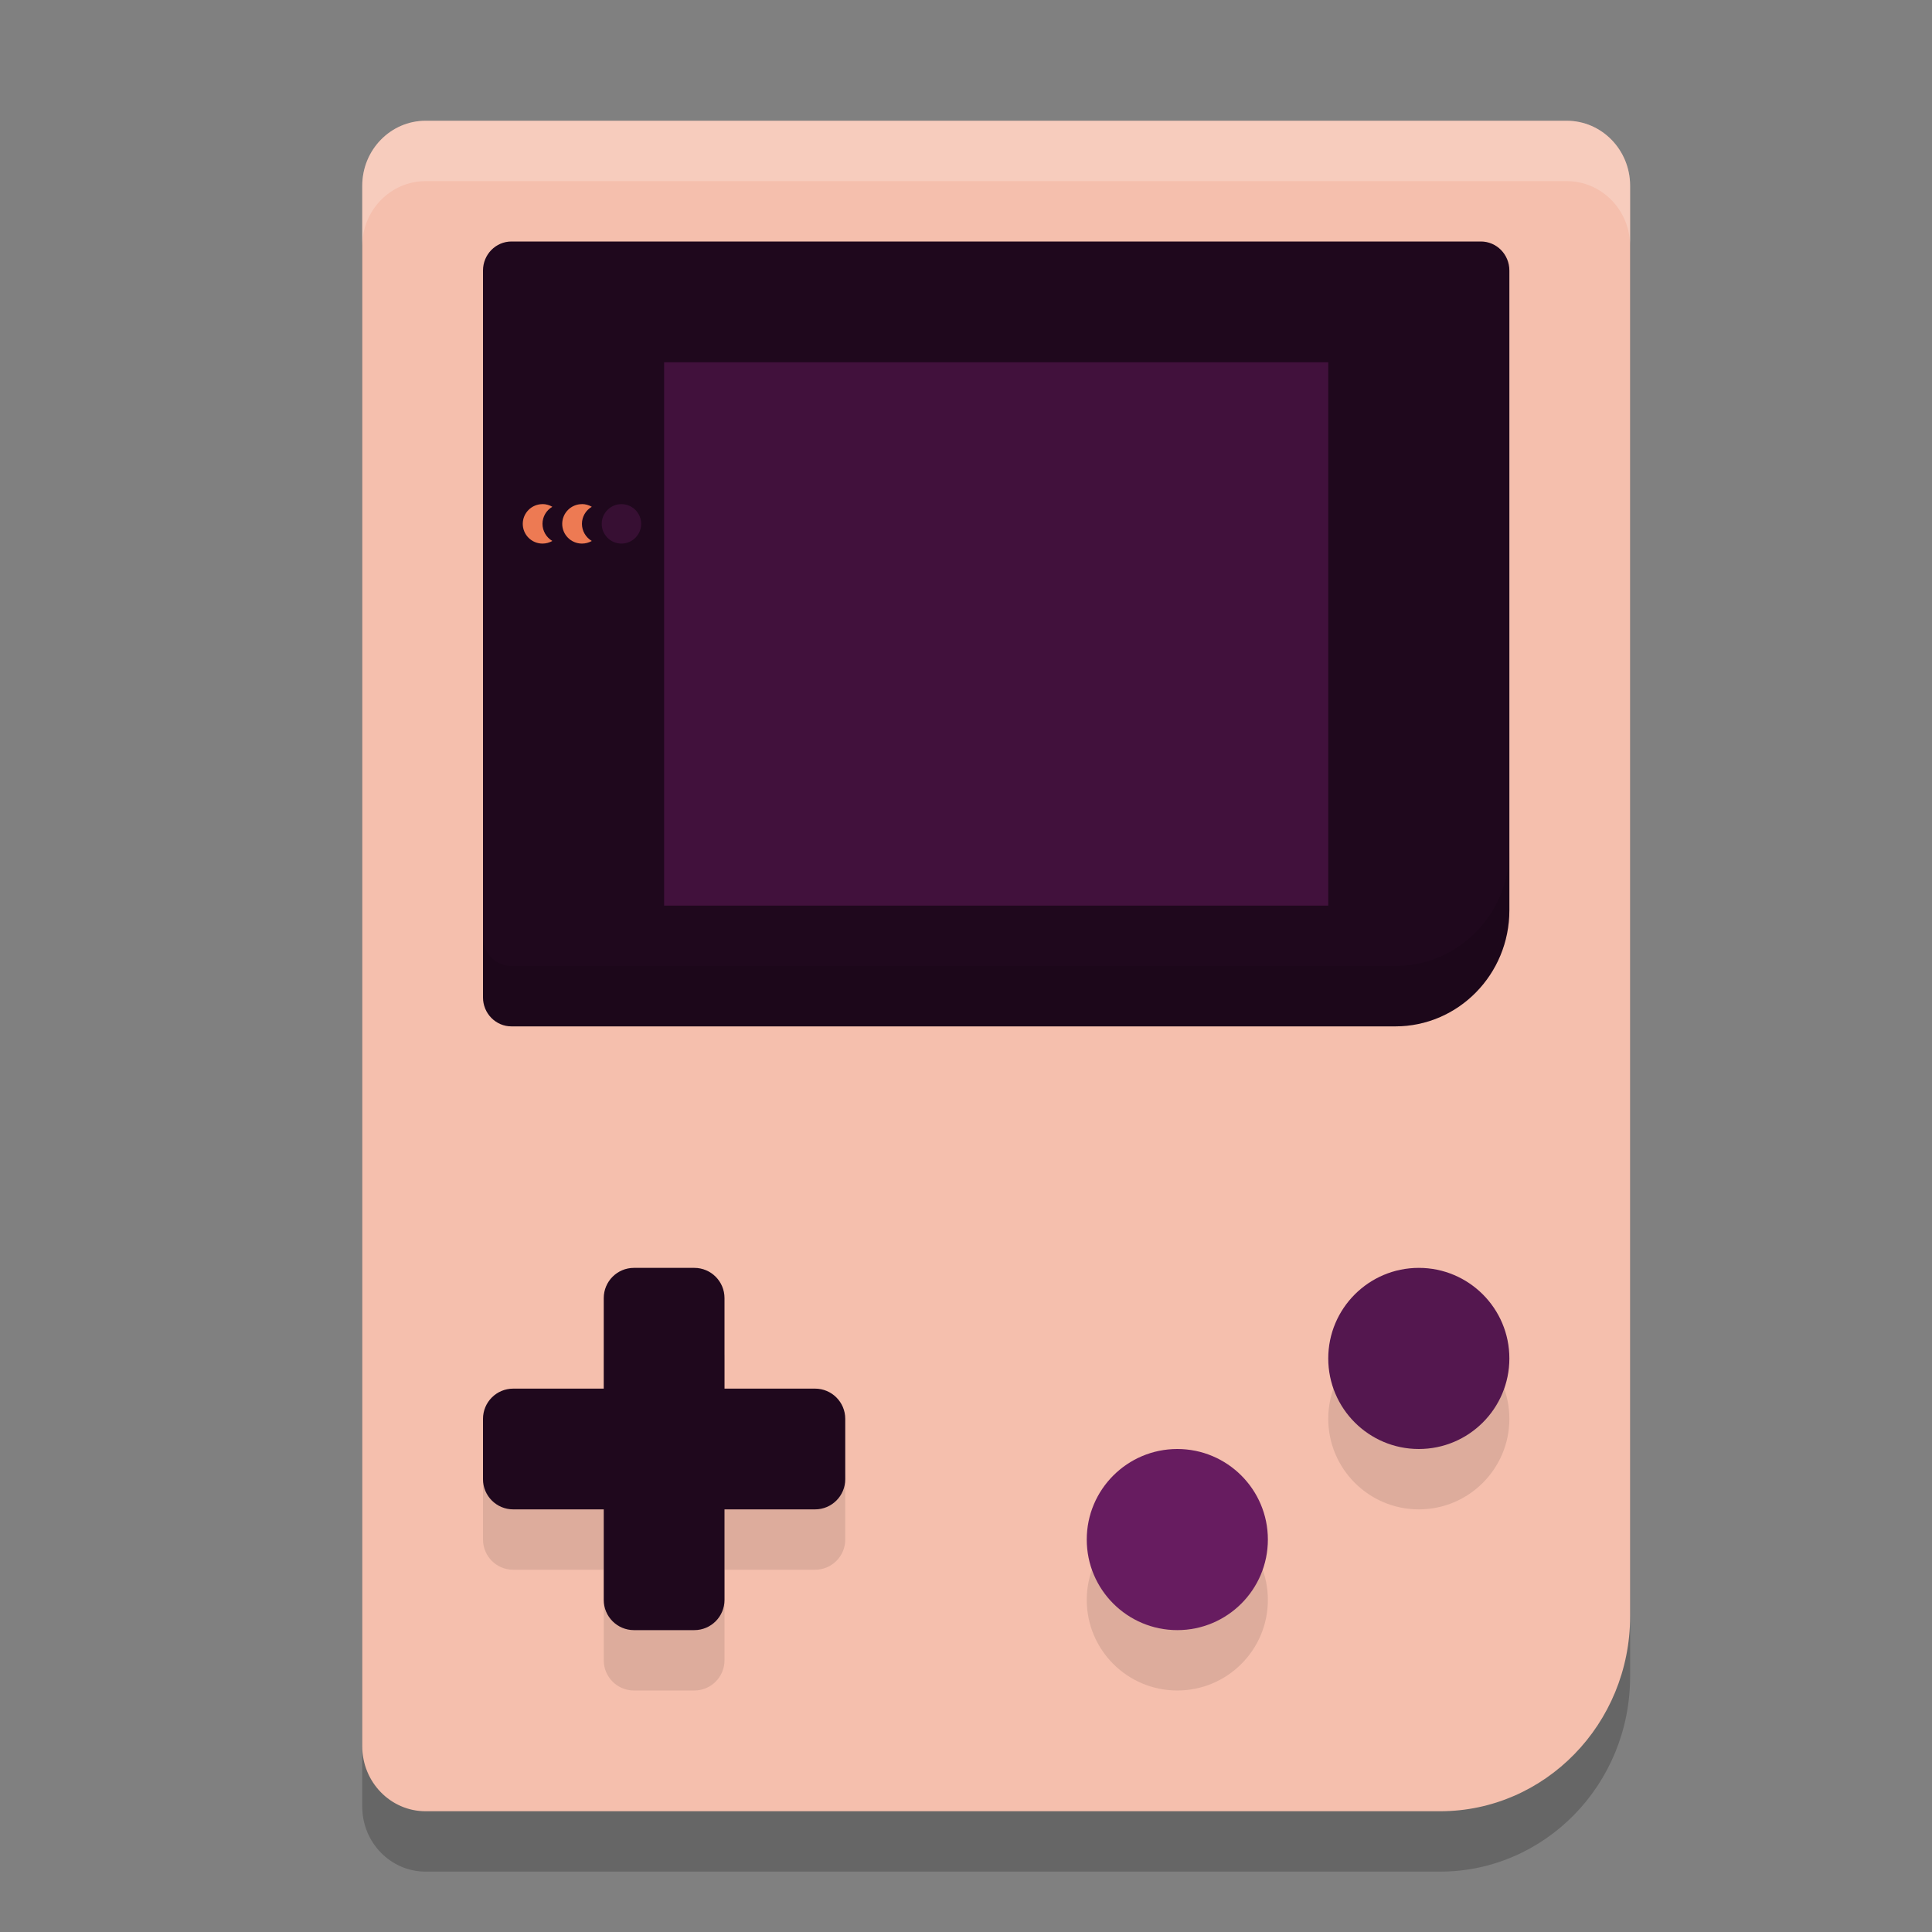 <svg xmlns="http://www.w3.org/2000/svg" width="32" height="32" version="1.1">
 <rect width="100%" height="100%" fill="#808080" stroke="none"/>
 <path style="opacity:0.2" d="M 7.05,3 H 25.95 c 0.58,0 1.05,0.482 1.05,1.077 V 27.769 C 27,29.554 25.59,31 23.85,31 H 7.05 C 6.47,31 6,30.518 6,29.923 V 4.077 C 6,3.482 6.47,3 7.05,3 Z m 0,0"/>
 <path fill="#f5bfad" d="M 7.05,2 H 25.95 c 0.58,0 1.05,0.482 1.05,1.077 V 26.769 C 27,28.554 25.59,30 23.85,30 H 7.05 C 6.47,30 6,29.518 6,28.923 V 3.077 C 6,2.482 6.47,2 7.05,2 Z m 0,0"/>
 <path style="opacity:0.1" d="M 10.5,22 C 10.224,22 10,22.224 10,22.5 V 24 H 8.5 C 8.224,24 8,24.224 8,24.5 v 1 C 8,25.776 8.224,26 8.5,26 H 10 v 1.5 c 0,0.276 0.224,0.5 0.5,0.5 h 1 C 11.776,28 12,27.776 12,27.5 V 26 h 1.5 c 0.276,0 0.5,-0.224 0.5,-0.5 v -1 C 14,24.224 13.776,24 13.5,24 H 12 V 22.5 C 12,22.224 11.776,22 11.5,22 Z m 13,0 C 22.672,22 22,22.672 22,23.5 22,24.328 22.672,25 23.5,25 24.328,25 25,24.328 25,23.5 25,22.672 24.328,22 23.5,22 Z m -4,3 C 18.672,25 18,25.672 18,26.5 18,27.328 18.672,28 19.5,28 20.328,28 21,27.328 21,26.5 21,25.672 20.328,25 19.5,25 Z"/>
 <path style="fill:#1f081d" d="m 8.5,23 h 5 c 0.276,0 0.5,0.224 0.5,0.5 v 1 c 0,0.276 -0.224,0.5 -0.5,0.5 h -5 C 8.224,25 8,24.776 8,24.5 v -1 C 8,23.224 8.224,23 8.5,23 Z m 0,0"/>
 <path style="fill:#1f081d" d="m 12,21.5 v 5 c 0,0.276 -0.224,0.5 -0.5,0.5 h -1 C 10.224,27 10,26.776 10,26.5 v -5 C 10,21.224 10.224,21 10.5,21 h 1 c 0.276,0 0.5,0.224 0.5,0.5 z m 0,0"/>
 <path fill="#671c60" d="M 21,25.5 C 21,26.328 20.328,27 19.5,27 18.672,27 18,26.328 18,25.5 18,24.672 18.672,24 19.5,24 c 0.828,0 1.5,0.672 1.5,1.5 z m 0,0"/>
 <path fill="#54174f" d="M 25,22.5 C 25,23.328 24.328,24 23.5,24 22.672,24 22,23.328 22,22.5 22,21.672 22.672,21 23.5,21 c 0.828,0 1.5,0.672 1.5,1.5 z m 0,0"/>
 <path style="fill:#1f081d" d="M 8.472,4 H 24.528 C 24.789,4 25,4.215 25,4.481 V 15.077 C 25,16.139 24.154,17 23.111,17 H 8.472 C 8.211,17 8,16.785 8,16.519 V 4.481 C 8,4.215 8.211,4 8.472,4 Z"/>
 <g transform="matrix(0.883,0,0,0.883,-2.069,-2.427)">
  <path fill="#370f33" d="m 14.37,12.575 c 0,0.204 -0.166,0.37 -0.37,0.37 -0.204,0 -0.37,-0.166 -0.37,-0.37 0,-0.204 0.166,-0.37 0.37,-0.37 0.204,0 0.37,0.166 0.37,0.37 z m 0,0"/>
  <path fill="#ed7a53" d="m 13.259,12.205 c -0.204,0 -0.37,0.166 -0.37,0.37 0,0.204 0.166,0.37 0.37,0.37 0.065,0 0.129,-0.017 0.185,-0.049 -0.114,-0.067 -0.185,-0.19 -0.185,-0.321 0,-0.132 0.071,-0.255 0.185,-0.32 -0.056,-0.033 -0.12,-0.051 -0.185,-0.051 z m 0,0"/>
  <path fill="#ed7a53" d="m 12.519,12.205 c -0.204,0 -0.37,0.166 -0.37,0.37 0,0.204 0.166,0.37 0.37,0.37 0.065,0 0.129,-0.017 0.185,-0.049 -0.114,-0.067 -0.185,-0.19 -0.185,-0.321 0,-0.132 0.071,-0.255 0.185,-0.32 -0.056,-0.033 -0.12,-0.051 -0.185,-0.051 z m 0,0"/>
 </g>
 <path style="fill:#621b5b;fill-opacity:0.51" d="M 11,6 H 22 V 15 H 11 Z"/>
 <path style="fill:#ffffff;opacity:0.2" d="M 7.051 2 C 6.47 2 6 2.481 6 3.076 L 6 4.076 C 6 3.481 6.47 3 7.051 3 L 25.949 3 C 26.53 3 27 3.481 27 4.076 L 27 3.076 C 27 2.481 26.53 2 25.949 2 L 7.051 2 z"/>
 <path style="opacity:0.1" d="M 25 14.078 C 25 15.14 24.154 16 23.111 16 L 8.473 16 C 8.212 16 8 15.785 8 15.52 L 8 16.52 C 8 16.785 8.212 17 8.473 17 L 23.111 17 C 24.154 17 25 16.14 25 15.078 L 25 14.078 z"/>
</svg>
